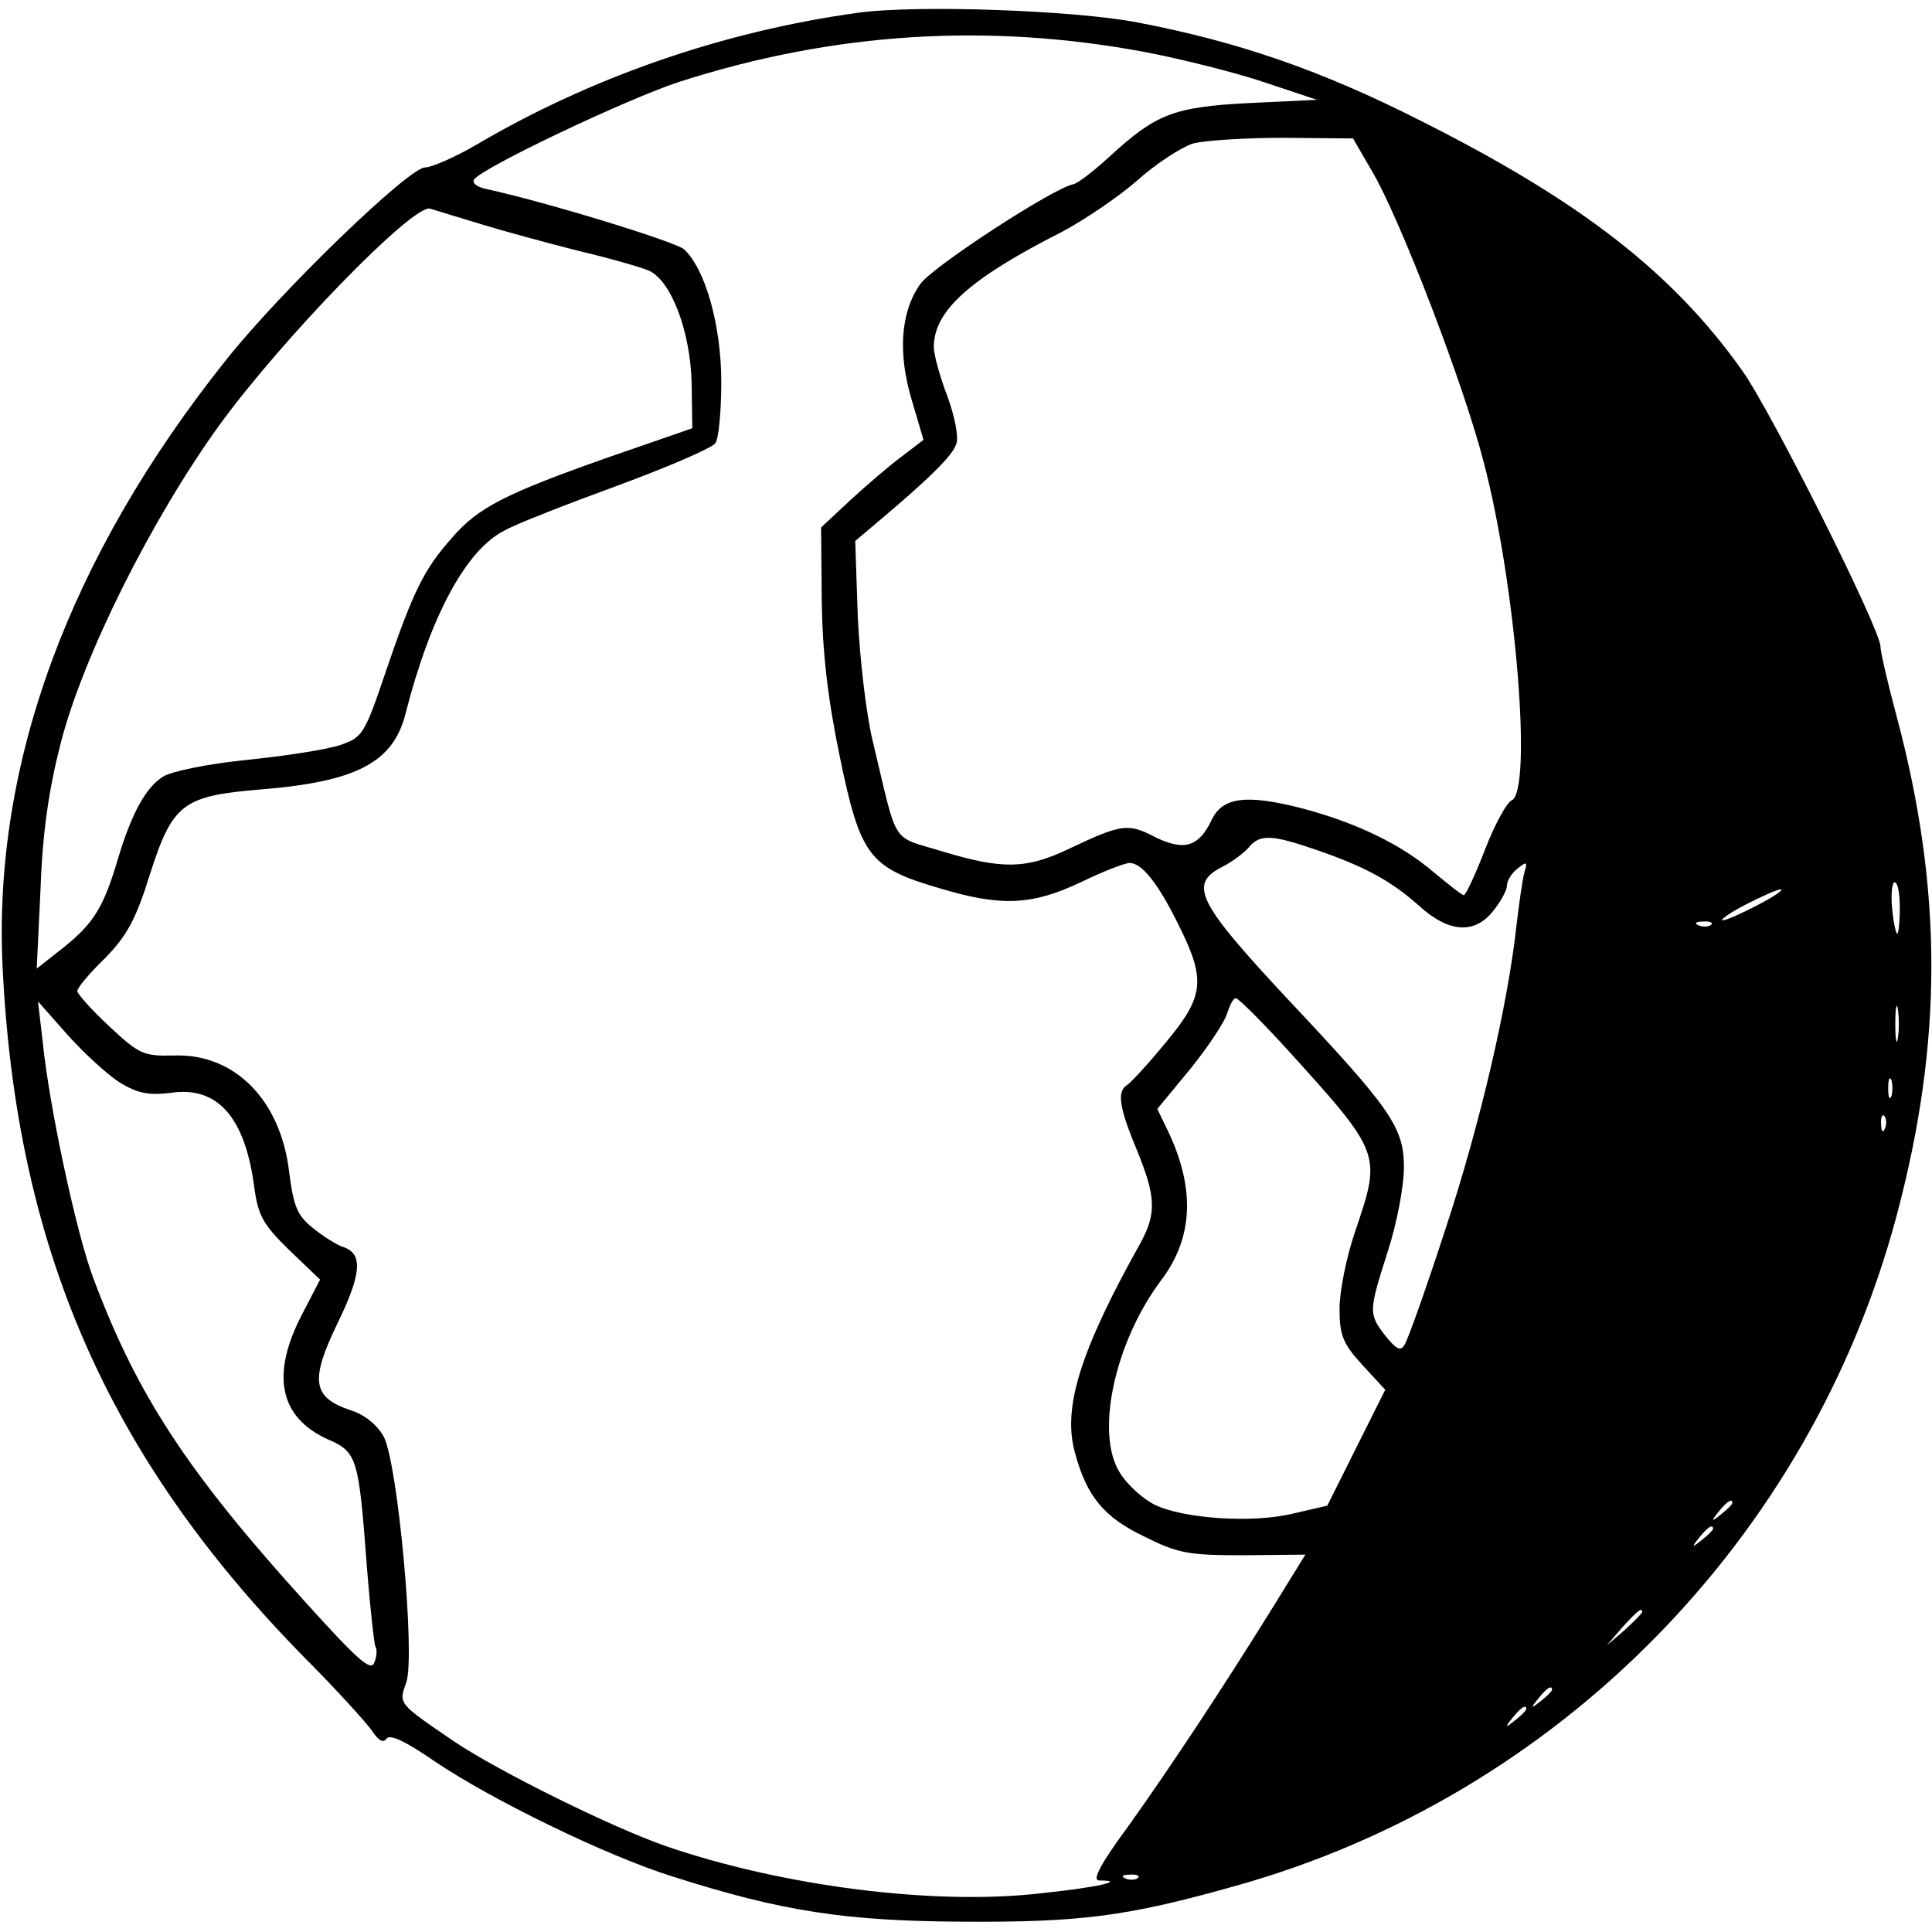 <?xml version="1.0" standalone="no"?>
<!DOCTYPE svg PUBLIC "-//W3C//DTD SVG 20010904//EN"
 "http://www.w3.org/TR/2001/REC-SVG-20010904/DTD/svg10.dtd">
<svg version="1.0" xmlns="http://www.w3.org/2000/svg"
 width="300pt" height="300pt" viewBox="0 0 300 300"
 preserveAspectRatio="xMidYMid meet">
<g transform="translate(0,300) scale(0.1,-0.1)"
fill="#000000" stroke="none">
<path d="M1331 2980 c-209 -29 -413 -100 -590 -204 -34 -20 -71 -36 -81 -36
-25 0 -224 -192 -309 -299 -244 -306 -362 -627 -347 -942 21 -435 162 -759
465 -1069 52 -52 100 -105 109 -118 10 -15 17 -19 22 -12 5 8 30 -4 75 -35 87
-59 267 -147 370 -179 169 -54 268 -69 450 -70 184 -1 255 8 425 56 499 140
891 538 1025 1040 72 270 72 506 0 776 -14 52 -25 100 -25 108 0 27 -170 366
-215 429 -108 152 -251 263 -500 388 -152 77 -281 122 -438 152 -97 19 -345
28 -436 15z m448 -61 c57 -11 141 -32 185 -47 l81 -27 -105 -5 c-118 -6 -145
-17 -217 -83 -25 -23 -50 -42 -56 -43 -30 -5 -219 -128 -238 -155 -31 -44 -35
-108 -13 -181 l18 -61 -34 -26 c-19 -14 -55 -45 -80 -68 l-45 -42 1 -113 c1
-80 9 -151 28 -243 32 -154 45 -172 154 -204 96 -29 144 -27 220 9 35 17 69
30 76 30 19 0 44 -31 76 -96 43 -86 40 -111 -20 -183 -27 -33 -54 -62 -60 -66
-16 -10 -12 -35 15 -100 30 -73 31 -99 6 -145 -94 -168 -121 -256 -102 -325
18 -68 45 -101 108 -131 52 -26 68 -29 154 -29 l96 1 -50 -81 c-82 -132 -157
-245 -223 -338 -45 -61 -59 -87 -47 -87 44 0 -4 -11 -92 -20 -164 -19 -399 11
-580 73 -84 29 -260 116 -330 163 -88 60 -86 58 -74 92 14 41 -13 338 -35 381
-10 18 -29 34 -51 41 -60 20 -64 46 -21 135 38 78 40 109 8 119 -9 3 -30 16
-46 29 -25 20 -30 34 -37 87 -13 112 -85 185 -180 181 -46 -1 -53 2 -99 45
-28 26 -50 51 -50 55 0 5 19 28 43 51 34 35 48 60 70 131 35 109 51 121 170
131 151 12 208 42 227 119 39 152 94 253 153 283 17 10 97 41 176 70 79 29
148 59 152 66 5 7 9 50 9 95 0 88 -25 176 -58 206 -14 12 -216 74 -309 94 -13
3 -20 9 -17 14 11 18 239 126 319 152 240 77 479 92 724 46z m351 -184 c43
-72 143 -332 174 -453 50 -190 76 -512 43 -525 -7 -3 -26 -37 -41 -76 -15 -39
-30 -71 -33 -71 -3 0 -23 16 -46 35 -51 44 -122 78 -206 100 -86 22 -122 17
-139 -17 -20 -43 -43 -50 -88 -28 -42 22 -52 21 -134 -18 -67 -32 -104 -32
-197 -4 -81 25 -68 5 -108 172 -10 41 -20 128 -23 192 l-4 118 32 27 c82 69
120 106 125 124 4 11 -3 44 -14 74 -12 31 -21 65 -21 76 0 56 55 106 199 179
34 18 86 53 116 79 30 27 69 52 87 58 18 5 82 9 141 9 l108 -1 29 -50z m-1380
-84 c36 -11 103 -29 150 -41 47 -11 95 -25 107 -30 35 -15 65 -94 67 -175 l1
-70 -130 -45 c-159 -56 -203 -78 -243 -125 -43 -48 -60 -82 -102 -205 -34
-101 -37 -105 -72 -117 -21 -7 -86 -17 -145 -23 -60 -6 -118 -18 -130 -26 -27
-17 -49 -58 -70 -128 -22 -75 -38 -100 -84 -137 l-42 -33 6 125 c3 86 13 154
31 224 35 137 141 348 246 494 98 135 302 345 328 337 9 -3 46 -14 82 -25z
m1292 -970 c76 -26 117 -48 161 -87 47 -43 87 -45 116 -8 12 15 21 32 21 39 0
7 7 19 16 26 15 12 16 11 11 -6 -3 -11 -8 -47 -12 -80 -13 -122 -56 -308 -110
-472 -30 -92 -59 -174 -64 -181 -6 -11 -13 -7 -30 14 -26 34 -26 37 4 131 14
43 25 101 25 130 0 62 -19 90 -179 260 -142 152 -156 180 -103 207 16 8 34 22
41 30 17 21 36 20 103 -3z m908 -91 c0 -22 -2 -40 -4 -40 -2 0 -6 18 -8 40 -2
22 0 40 4 40 5 0 8 -18 8 -40z m-220 5 c-25 -13 -49 -24 -55 -24 -5 0 10 11
35 24 25 13 50 24 55 24 6 0 -10 -11 -35 -24z m-73 -31 c-3 -3 -12 -4 -19 -1
-8 3 -5 6 6 6 11 1 17 -2 13 -5z m-656 -196 c144 -159 144 -160 104 -278 -14
-40 -25 -95 -25 -122 0 -41 5 -54 35 -87 l36 -39 -45 -90 -45 -90 -52 -12
c-64 -16 -174 -8 -217 14 -18 9 -42 31 -53 49 -39 61 -8 203 64 299 50 66 53
142 11 231 l-17 35 52 63 c28 35 54 74 57 87 4 12 9 22 13 22 4 0 41 -37 82
-82z m946 20 c-2 -13 -4 -3 -4 22 0 25 2 35 4 23 2 -13 2 -33 0 -45z m-2761
-69 c28 -17 45 -20 79 -16 73 11 116 -38 130 -148 6 -43 14 -57 54 -96 l48
-46 -28 -54 c-49 -94 -35 -160 40 -194 46 -20 48 -28 61 -202 5 -62 11 -116
13 -120 3 -5 2 -16 -2 -25 -5 -14 -27 6 -103 90 -186 205 -265 325 -333 507
-26 68 -69 268 -79 370 l-7 60 46 -52 c25 -28 61 -61 81 -74z m2751 -21 c-3
-7 -5 -2 -5 12 0 14 2 19 5 13 2 -7 2 -19 0 -25z m-10 -50 c-3 -8 -6 -5 -6 6
-1 11 2 17 5 13 3 -3 4 -12 1 -19z m-237 -582 c0 -2 -8 -10 -17 -17 -16 -13
-17 -12 -4 4 13 16 21 21 21 13z m-30 -40 c0 -2 -8 -10 -17 -17 -16 -13 -17
-12 -4 4 13 16 21 21 21 13z m-110 -129 c0 -2 -12 -14 -27 -28 l-28 -24 24 28
c23 25 31 32 31 24z m-140 -121 c0 -2 -8 -10 -17 -17 -16 -13 -17 -12 -4 4 13
16 21 21 21 13z m-40 -30 c0 -2 -8 -10 -17 -17 -16 -13 -17 -12 -4 4 13 16 21
21 21 13z m-603 -262 c-3 -3 -12 -4 -19 -1 -8 3 -5 6 6 6 11 1 17 -2 13 -5z"/>
</g>
</svg>
